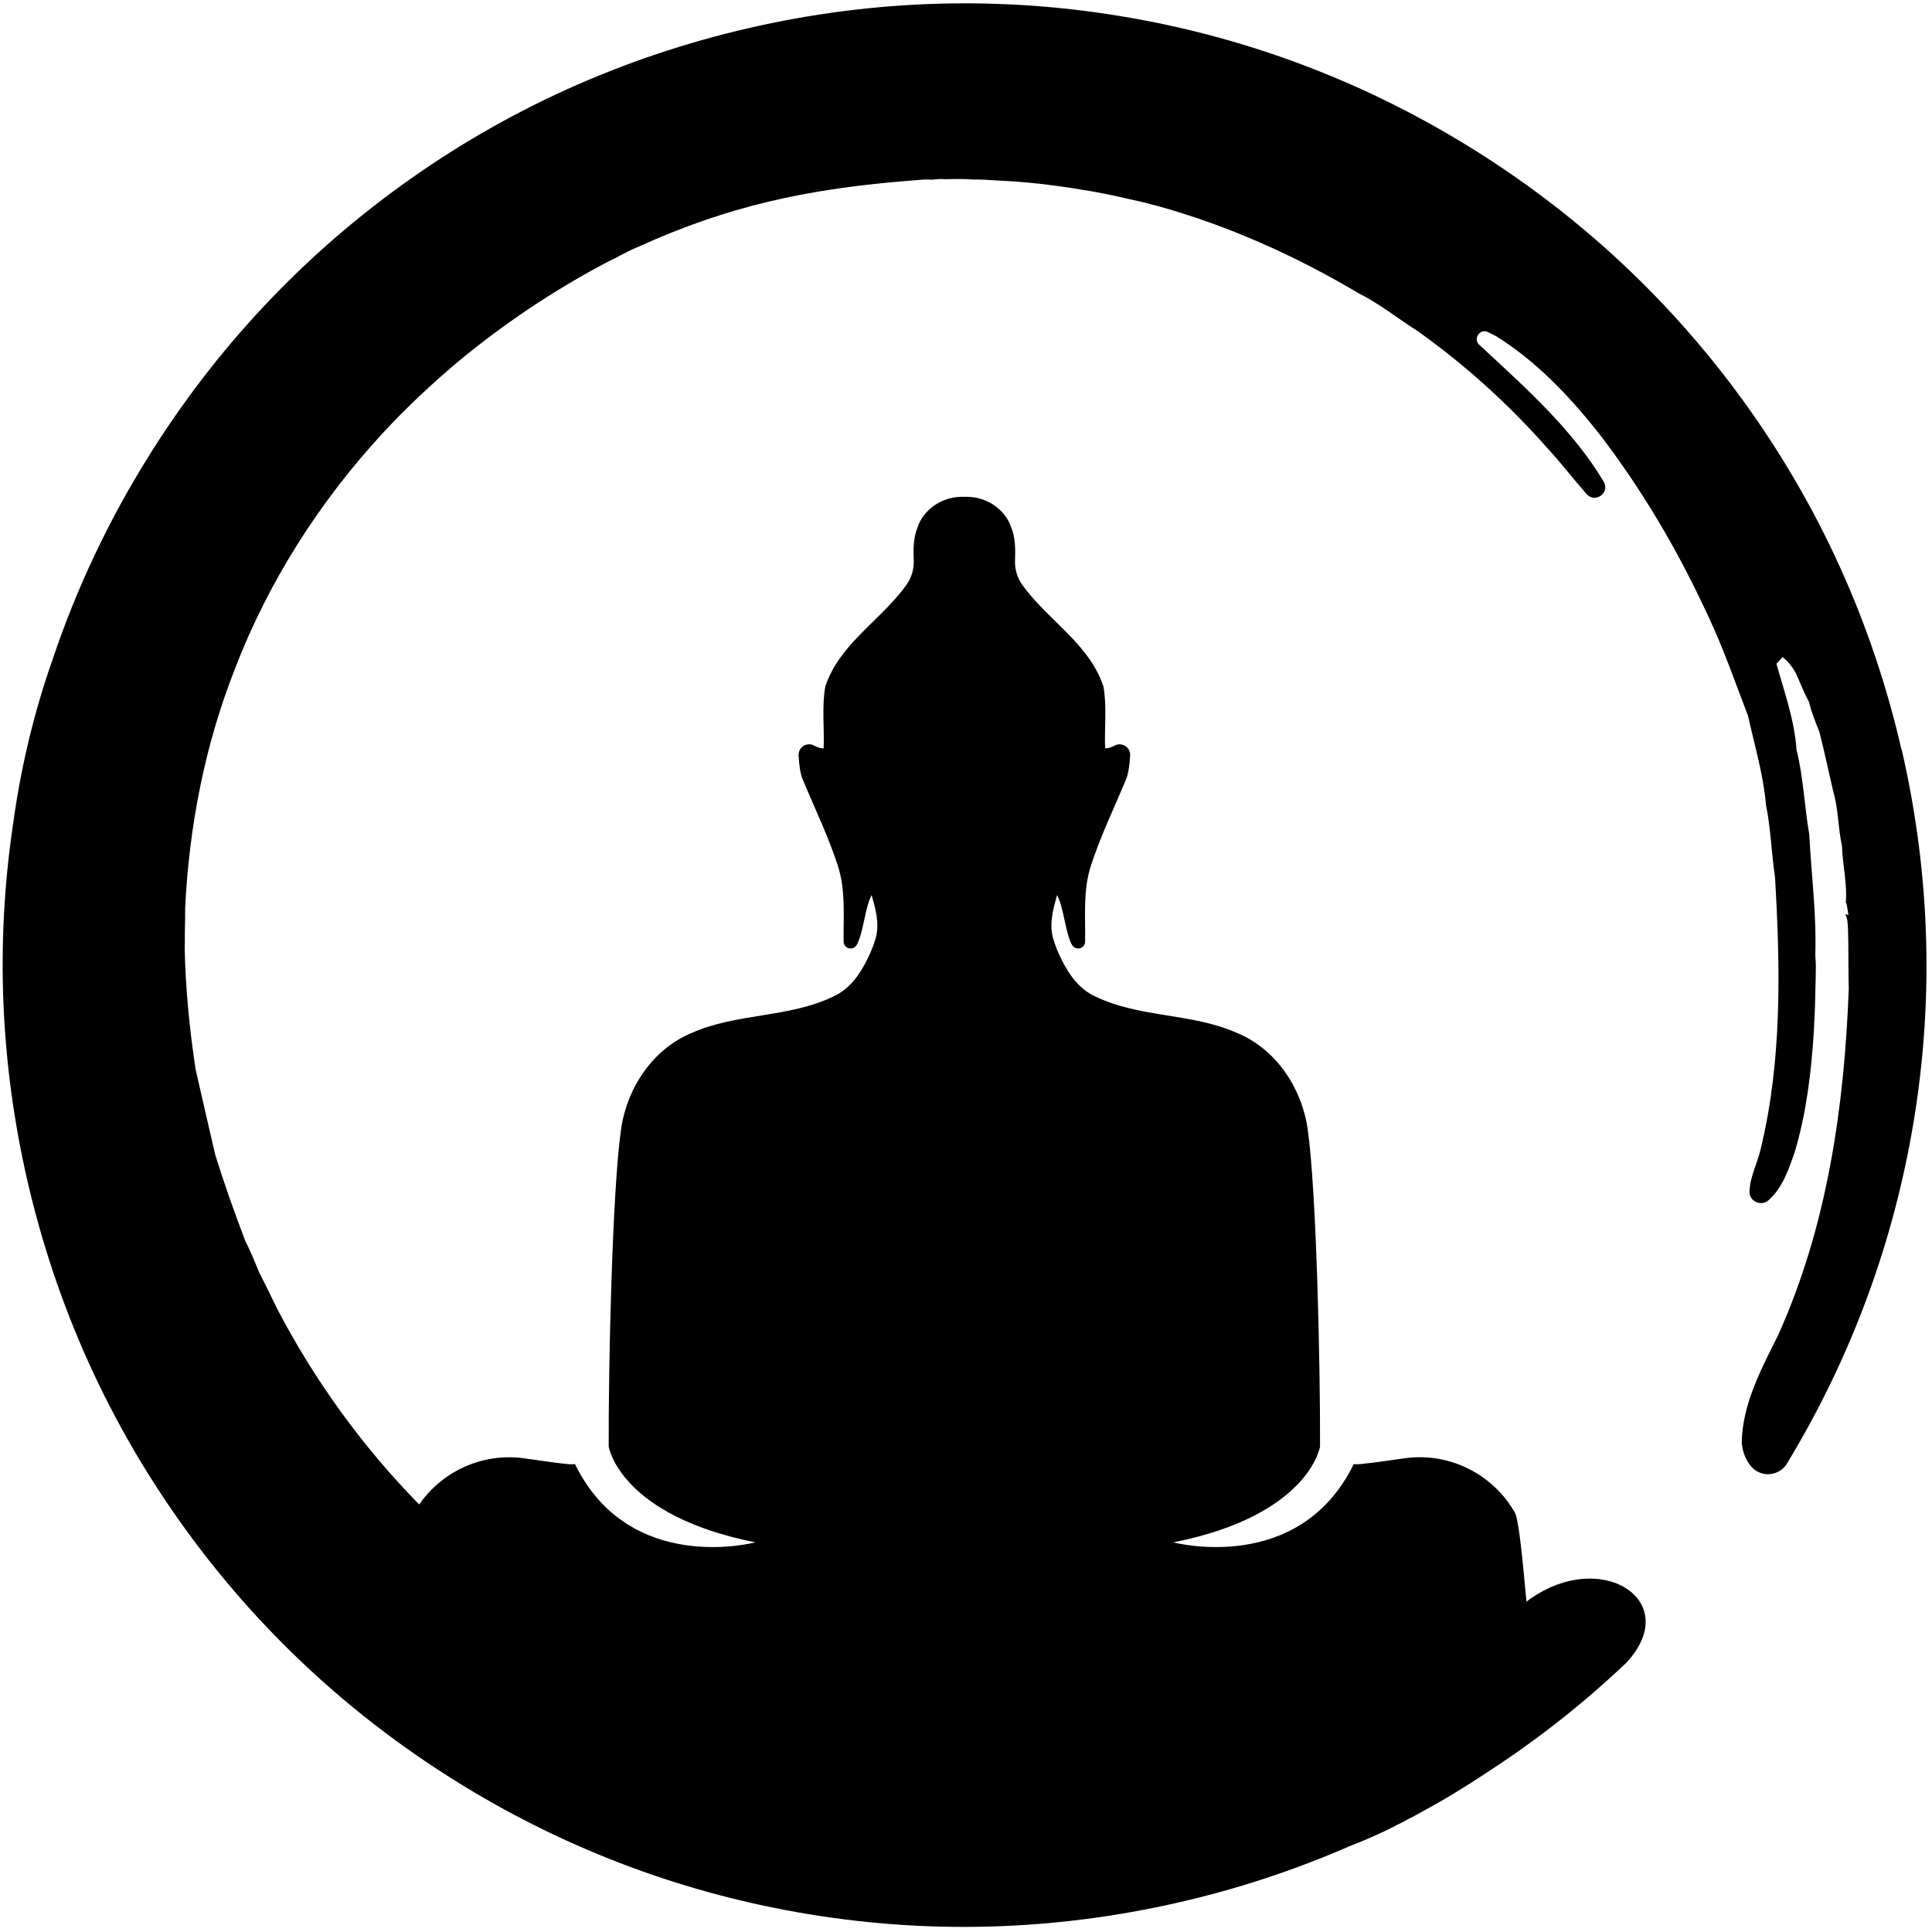 <?xml version="1.0" encoding="UTF-8" standalone="no"?>
<!-- Created with Inkscape (http://www.inkscape.org/) -->

<svg
   width="32mm"
   height="32mm"
   viewBox="0 0 32 32"
   version="1.1"
   id="svg414"
   inkscape:version="1.2.1 (9c6d41e410, 2022-07-14)"
   sodipodi:docname="32c32.svg"
   xmlns:inkscape="http://www.inkscape.org/namespaces/inkscape"
   xmlns:sodipodi="http://sodipodi.sourceforge.net/DTD/sodipodi-0.dtd"
   xmlns="http://www.w3.org/2000/svg"
   xmlns:svg="http://www.w3.org/2000/svg">
  <sodipodi:namedview
     id="namedview416"
     pagecolor="#505050"
     bordercolor="#ffffff"
     borderopacity="1"
     inkscape:showpageshadow="0"
     inkscape:pageopacity="0"
     inkscape:pagecheckerboard="1"
     inkscape:deskcolor="#505050"
     inkscape:document-units="mm"
     showgrid="false"
     inkscape:zoom="9.5144352"
     inkscape:cx="42.251588"
     inkscape:cy="65.11159"
     inkscape:window-width="3440"
     inkscape:window-height="1370"
     inkscape:window-x="7073"
     inkscape:window-y="-6"
     inkscape:window-maximized="1"
     inkscape:current-layer="layer1" />
  <defs
     id="defs411" />
  <g
     inkscape:label="Layer 1"
     inkscape:groupmode="layer"
     id="layer1">
    <path
       d="M 31.495,12.418 C 31.014,10.323 30.136,8.385 28.887,6.657 27.68,4.988 26.18,3.586 24.427,2.488 22.674,1.39 20.757,0.652 18.729,0.296 16.629,-0.074 14.502,-0.017 12.407,0.464 10.312,0.946 8.373,1.823 6.646,3.072 4.977,4.279 3.574,5.78 2.477,7.533 1.806,8.604 1.27,9.736 0.873,10.918 c -0.297,0.843 -0.509,1.715 -0.638,2.6 -0.008,0.054 -0.016,0.109 -0.023,0.163 -0.287,1.953 -0.206,3.926 0.241,5.872 0.482,2.095 1.359,4.034 2.608,5.761 1.206,1.669 2.707,3.071 4.46,4.169 1.753,1.098 3.67,1.835 5.698,2.192 2.1,0.37 4.227,0.313 6.322,-0.169 0.967,-0.222 1.906,-0.533 2.807,-0.925 0.259,-0.101 0.492,-0.203 0.694,-0.304 0.063,-0.035 0.128,-0.067 0.193,-0.098 0.061,-0.035 0.123,-0.067 0.186,-0.098 0.108,-0.062 0.218,-0.12 0.327,-0.181 0.26,-0.144 0.511,-0.303 0.761,-0.464 0.034,-0.022 0.069,-0.045 0.103,-0.068 0.826,-0.533 1.604,-1.143 2.322,-1.825 0.97,-1.034 -0.44,-1.933 -1.651,-1.015 -0.062,-0.675 -0.126,-1.36 -0.193,-1.477 -0.359,-0.624 -1.049,-0.98 -1.765,-0.905 -0.13,0.014 -0.505,0.076 -0.792,0.104 -0.037,0.004 -0.074,0.003 -0.111,0.001 -0.907,1.851 -2.987,1.295 -2.987,1.295 2.25,-0.447 2.429,-1.586 2.429,-1.586 0.005,-1.3 -0.057,-4.213 -0.204,-5.253 -0.096,-0.682 -0.522,-1.331 -1.171,-1.598 -0.746,-0.333 -1.609,-0.247 -2.346,-0.604 -0.266,-0.12 -0.434,-0.357 -0.56,-0.611 -0.057,-0.113 -0.108,-0.237 -0.142,-0.359 -0.066,-0.239 0.004,-0.478 0.067,-0.71 0.11,0.19 0.138,0.64 0.25,0.829 0.021,0.035 0.058,0.056 0.099,0.056 h 0.002 c 0.062,0 0.113,-0.051 0.114,-0.113 0.006,-0.423 -0.037,-0.851 0.096,-1.259 0.157,-0.485 0.38,-0.944 0.575,-1.413 0.046,-0.097 0.065,-0.258 0.075,-0.41 0.008,-0.136 -0.134,-0.229 -0.255,-0.167 -0.053,0.028 -0.107,0.049 -0.16,0.047 -0.013,-0.34 0.032,-0.687 -0.027,-1.022 -0.235,-0.715 -0.926,-1.1 -1.345,-1.687 -0.082,-0.116 -0.125,-0.256 -0.12,-0.398 0.007,-0.192 0.008,-0.384 -0.068,-0.564 -0.01,-0.033 -0.024,-0.063 -0.039,-0.092 -0.148,-0.271 -0.44,-0.416 -0.732,-0.403 -0.291,-0.013 -0.584,0.133 -0.732,0.403 -0.016,0.029 -0.029,0.06 -0.039,0.092 -0.076,0.179 -0.075,0.372 -0.068,0.564 0.005,0.142 -0.037,0.282 -0.12,0.398 -0.418,0.588 -1.11,0.972 -1.345,1.687 -0.059,0.336 -0.013,0.683 -0.027,1.022 -0.053,0.002 -0.106,-0.019 -0.16,-0.047 -0.121,-0.063 -0.263,0.031 -0.255,0.167 0.009,0.152 0.028,0.314 0.075,0.41 0.195,0.47 0.418,0.928 0.575,1.413 0.133,0.409 0.09,0.837 0.096,1.259 8.74e-4,0.062 0.052,0.113 0.114,0.113 h 0.002 c 0.041,6.8e-5 0.078,-0.021 0.099,-0.056 0.112,-0.189 0.14,-0.639 0.25,-0.829 0.064,0.232 0.133,0.472 0.067,0.71 -0.034,0.122 -0.086,0.246 -0.142,0.359 -0.127,0.254 -0.294,0.491 -0.56,0.611 -0.737,0.357 -1.6,0.271 -2.346,0.604 -0.649,0.267 -1.074,0.916 -1.171,1.598 -0.147,1.04 -0.209,3.953 -0.204,5.253 0,0 0.179,1.139 2.429,1.586 0,0 -2.081,0.556 -2.987,-1.295 C 9.49,24.254 9.453,24.254 9.416,24.251 9.128,24.223 8.754,24.161 8.624,24.147 7.96,24.077 7.319,24.378 6.943,24.919 6.004,23.962 5.208,22.862 4.589,21.674 4.492,21.479 4.401,21.282 4.299,21.09 4.224,20.913 4.156,20.734 4.067,20.564 3.886,20.091 3.716,19.614 3.566,19.13 3.457,18.658 3.346,18.185 3.24,17.712 3.14,17.053 3.074,16.388 3.059,15.721 c 0.004,-0.085 0.003,-0.171 0.002,-0.256 0.004,-0.144 0.007,-0.288 0.006,-0.432 0.066,-1.348 0.326,-2.691 0.822,-3.949 C 4.444,9.635 5.293,8.306 6.346,7.167 6.74,6.742 7.165,6.345 7.609,5.972 8.348,5.363 9.145,4.827 9.99,4.377 c 0.063,-0.035 0.128,-0.066 0.192,-0.097 0.128,-0.07 0.257,-0.137 0.392,-0.193 1.482,-0.673 2.794,-0.963 4.55,-1.099 0.102,-0.008 0.205,-0.021 0.308,-0.012 0.074,-0.006 0.15,-0.017 0.225,-0.007 0.156,-0.005 0.311,-0.008 0.467,0.005 0.128,-0.002 0.256,0.005 0.384,0.015 0.057,0.003 0.113,0.006 0.17,0.009 0.471,0.026 0.94,0.091 1.405,0.171 0.298,0.051 0.592,0.122 0.887,0.189 0.074,0.02 0.148,0.041 0.223,0.059 1.162,0.324 2.273,0.825 3.308,1.439 0.351,0.175 0.656,0.424 0.986,0.632 0.777,0.554 1.49,1.198 2.123,1.913 0.234,0.251 0.443,0.525 0.669,0.782 0.135,0.154 0.38,-0.008 0.291,-0.192 l -0.003,-0.006 c -0.503,-0.842 -1.24,-1.509 -1.953,-2.17 -0.036,-0.034 -0.072,-0.068 -0.11,-0.101 -0.114,-0.1 0.01,-0.281 0.145,-0.212 0.042,0.022 0.085,0.043 0.127,0.064 0.663,0.411 1.207,0.985 1.691,1.592 0.724,0.936 1.327,1.964 1.822,3.038 0.256,0.539 0.45,1.105 0.664,1.661 0.108,0.489 0.254,0.972 0.297,1.473 0.081,0.396 0.09,0.801 0.15,1.2 0.087,1.496 0.119,3.023 -0.235,4.491 -0.052,0.233 -0.182,0.475 -0.188,0.715 -0.004,0.163 0.192,0.251 0.315,0.144 0.229,-0.2 0.342,-0.525 0.437,-0.808 0.191,-0.642 0.271,-1.311 0.313,-1.978 0.011,-0.198 0.021,-0.395 0.024,-0.593 0.003,-0.072 0.003,-0.143 0.005,-0.214 0.003,-0.073 0.003,-0.145 0.004,-0.216 0.004,-0.086 -0.003,-0.171 -0.008,-0.256 0.022,-0.667 -0.066,-1.331 -0.1,-1.996 -0.081,-0.465 -0.096,-0.941 -0.211,-1.401 -0.033,-0.492 -0.202,-0.954 -0.332,-1.423 0.033,-0.037 0.066,-0.075 0.1,-0.112 0.093,0.069 0.161,0.163 0.219,0.262 0.073,0.161 0.136,0.327 0.22,0.482 0.041,0.169 0.105,0.331 0.171,0.492 0.086,0.335 0.156,0.675 0.236,1.012 0.082,0.289 0.074,0.591 0.139,0.883 0.009,0.315 0.091,0.629 0.063,0.943 l 0.011,0.003 c 0.009,0.049 0.026,0.146 0.034,0.195 l -0.056,-0.014 c 0.043,0.068 0.04,0.152 0.047,0.23 0.012,0.337 0.004,0.674 0.013,1.011 -0.073,1.955 -0.359,3.939 -1.171,5.735 -0.276,0.556 -0.587,1.129 -0.601,1.765 0.01,0.178 0.074,0.309 0.155,0.406 0.161,0.191 0.463,0.167 0.593,-0.046 1.02,-1.682 1.713,-3.511 2.061,-5.444 0.381,-2.118 0.328,-4.264 -0.159,-6.379 z"
       id="path197"
       style="stroke-width:0.068" />
  </g>
</svg>
